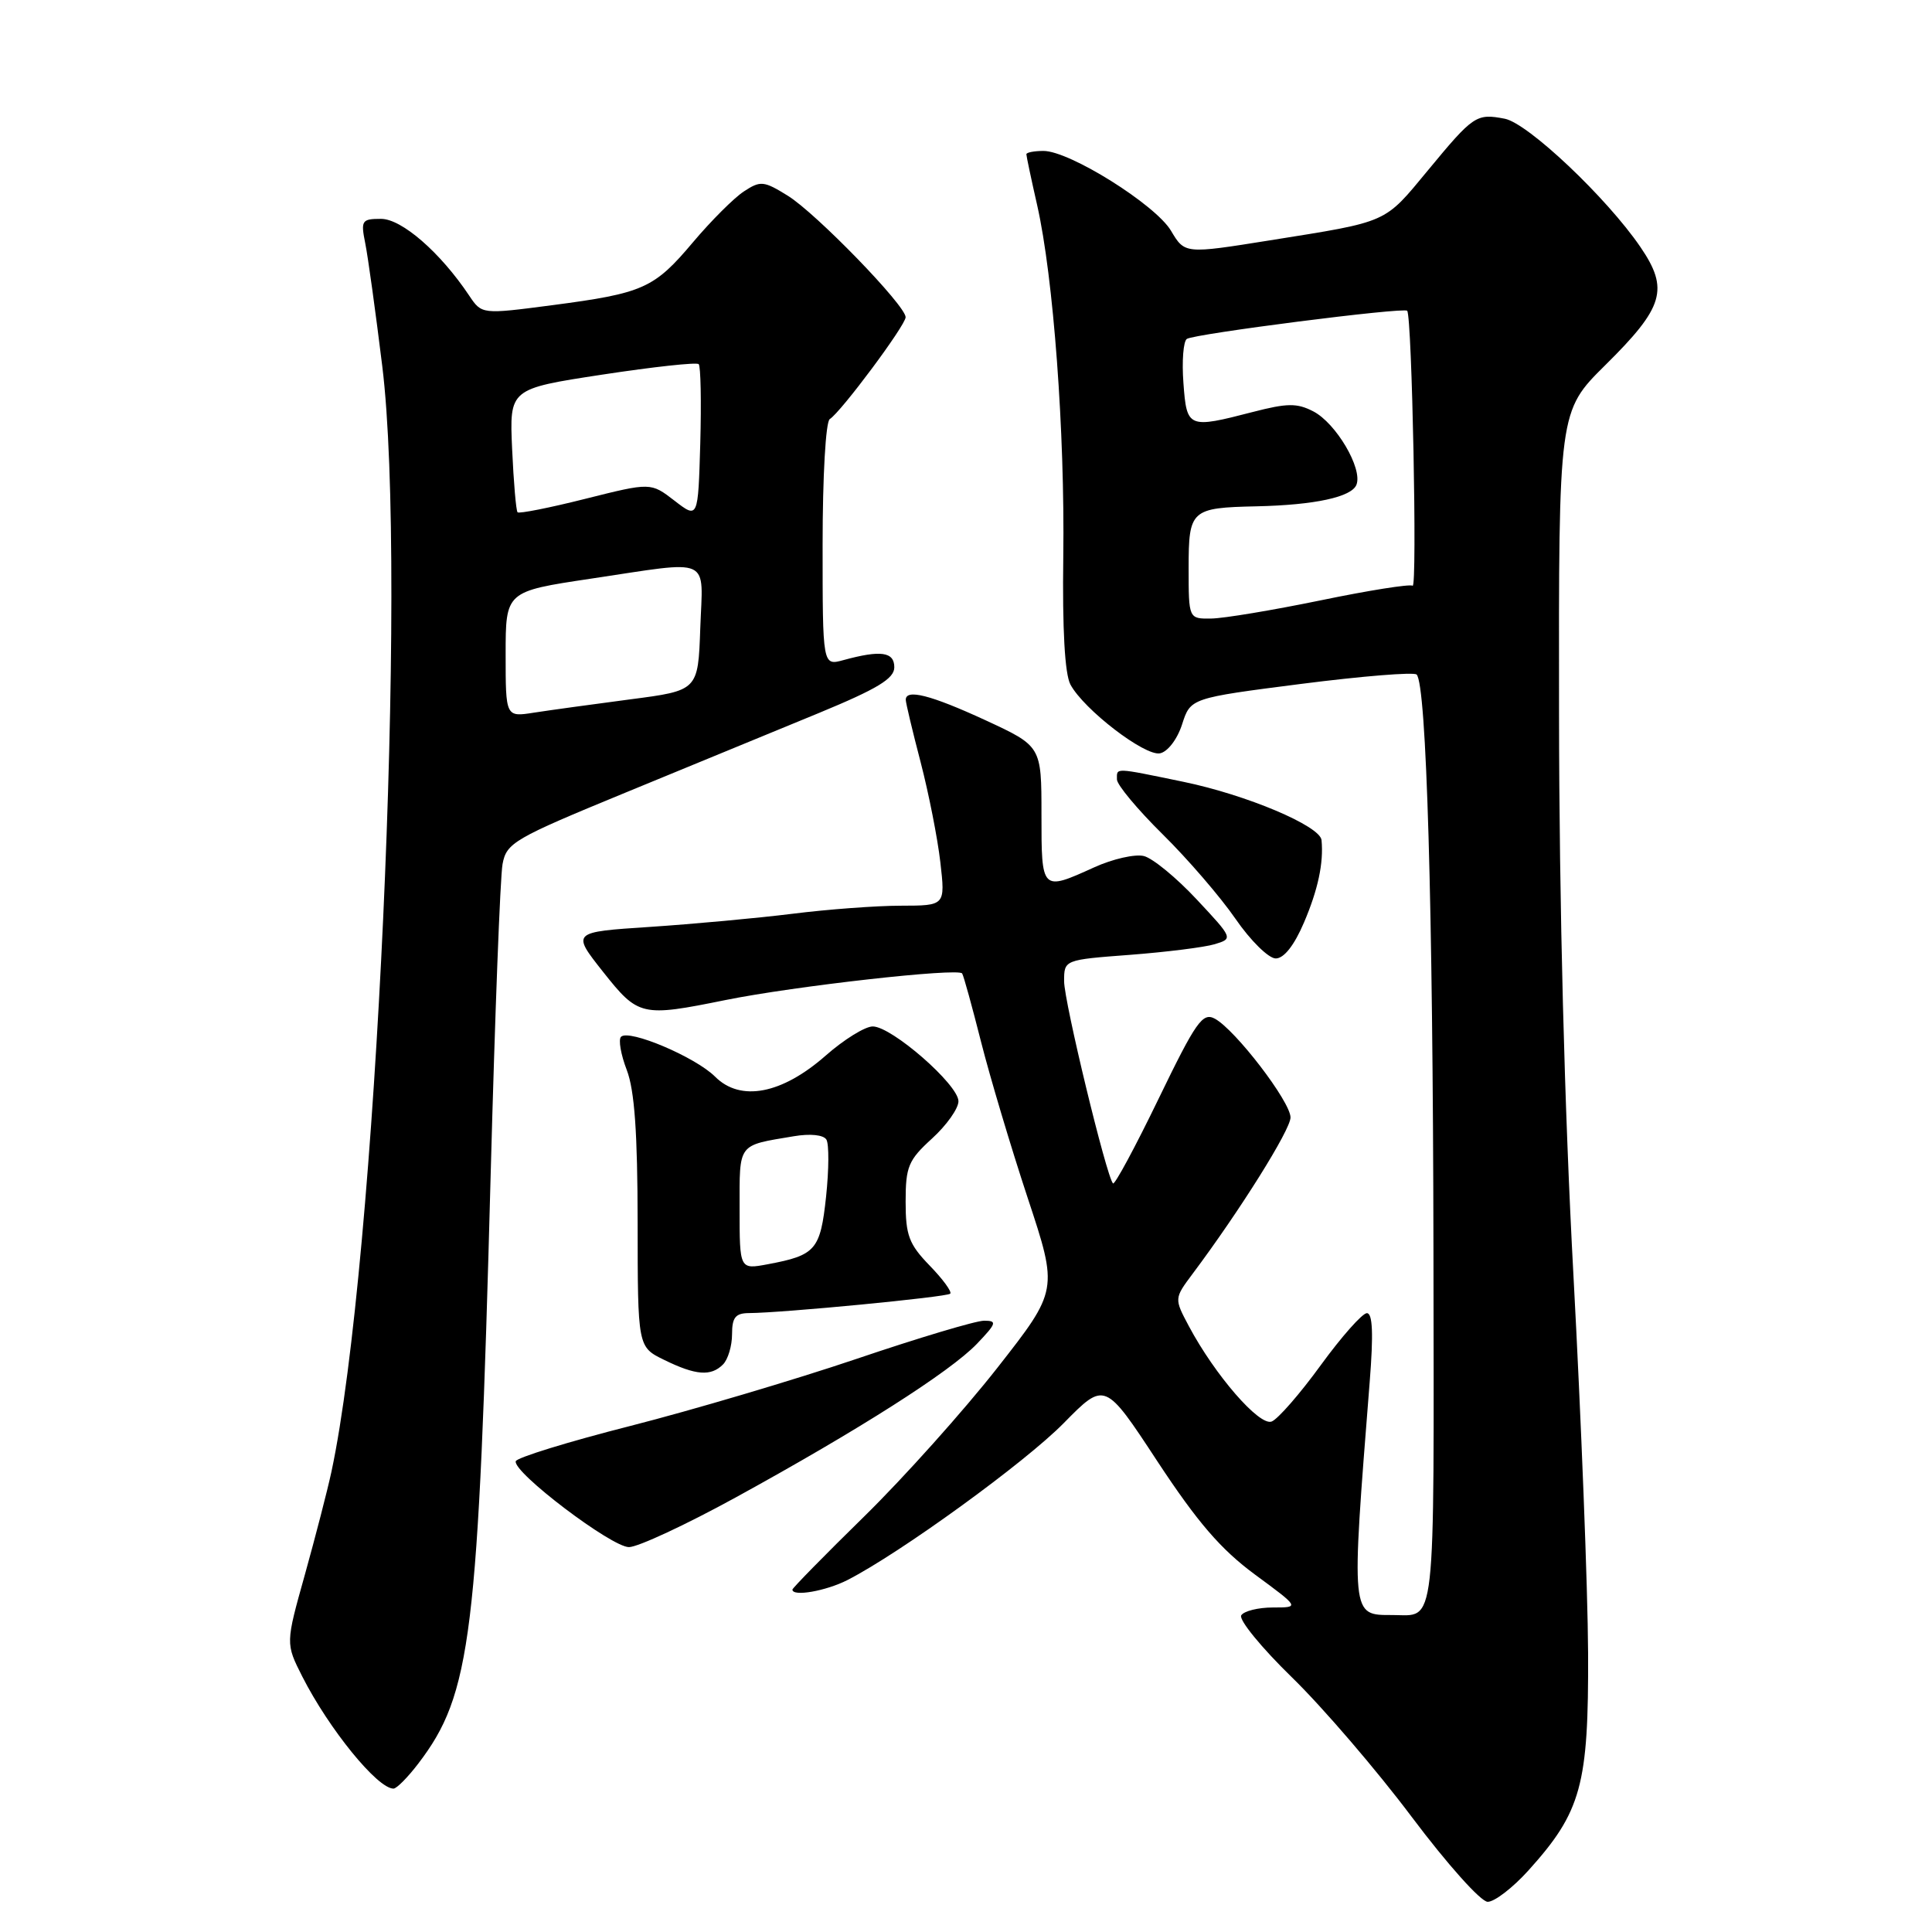<?xml version="1.0" encoding="UTF-8" standalone="no"?>
<!DOCTYPE svg PUBLIC "-//W3C//DTD SVG 1.1//EN" "http://www.w3.org/Graphics/SVG/1.1/DTD/svg11.dtd" >
<svg xmlns="http://www.w3.org/2000/svg" xmlns:xlink="http://www.w3.org/1999/xlink" version="1.1" viewBox="0 0 256 256">
 <g >
 <path fill="currentColor"
d=" M 202.50 247.87 C 209.54 240.07 210.51 236.55 210.43 219.00 C 210.39 210.47 209.51 187.97 208.49 169.00 C 207.30 147.02 206.60 119.99 206.58 94.50 C 206.53 54.50 206.53 54.50 212.71 48.38 C 220.48 40.70 221.18 38.33 217.37 32.74 C 212.91 26.20 202.46 16.32 199.38 15.73 C 195.62 15.01 195.24 15.27 189.20 22.58 C 183.35 29.65 184.09 29.32 168.25 31.85 C 156.99 33.65 156.99 33.65 155.16 30.57 C 153.09 27.11 141.74 20.00 138.27 20.00 C 137.02 20.00 136.00 20.20 136.00 20.44 C 136.00 20.68 136.64 23.72 137.43 27.19 C 139.59 36.74 141.11 57.24 140.89 73.76 C 140.76 83.39 141.09 89.31 141.84 90.71 C 143.61 94.01 151.68 100.21 153.70 99.82 C 154.72 99.62 155.99 97.97 156.63 95.99 C 157.75 92.50 157.75 92.50 172.41 90.62 C 180.48 89.59 187.36 89.03 187.71 89.38 C 189.02 90.69 189.87 119.94 189.94 165.64 C 190.01 217.02 190.34 214.00 184.50 214.00 C 178.98 214.00 179.02 214.39 181.49 183.13 C 182.00 176.74 181.88 174.00 181.12 174.00 C 180.52 174.00 177.77 177.10 175.01 180.89 C 172.25 184.69 169.32 188.05 168.50 188.36 C 166.87 188.99 160.99 182.21 157.54 175.74 C 155.58 172.06 155.58 172.06 158.03 168.78 C 164.31 160.39 171.00 149.70 171.00 148.07 C 171.00 145.98 163.68 136.44 160.97 134.98 C 159.35 134.12 158.48 135.35 153.51 145.61 C 150.42 152.00 147.70 157.04 147.48 156.81 C 146.62 155.95 141.00 132.72 141.00 130.02 C 141.00 127.18 141.00 127.18 149.75 126.52 C 154.56 126.15 159.61 125.52 160.96 125.11 C 163.40 124.37 163.39 124.33 158.55 119.16 C 155.88 116.30 152.74 113.72 151.57 113.43 C 150.40 113.14 147.44 113.81 144.98 114.93 C 137.99 118.10 138.00 118.11 138.00 107.93 C 138.00 98.87 138.00 98.87 130.57 95.43 C 123.31 92.08 119.98 91.24 120.02 92.75 C 120.03 93.16 120.91 96.88 121.99 101.00 C 123.06 105.12 124.24 111.09 124.60 114.25 C 125.26 120.00 125.26 120.00 119.38 120.01 C 116.15 120.01 109.67 120.49 105.00 121.08 C 100.33 121.66 91.83 122.44 86.12 122.82 C 75.74 123.50 75.74 123.50 79.89 128.75 C 84.59 134.68 84.98 134.77 96.14 132.51 C 105.28 130.66 127.02 128.22 127.49 128.99 C 127.69 129.30 128.81 133.37 129.99 138.03 C 131.17 142.69 133.95 152.00 136.17 158.72 C 140.22 170.95 140.22 170.95 132.15 181.25 C 127.71 186.91 119.79 195.76 114.54 200.91 C 109.29 206.05 105.00 210.43 105.00 210.63 C 105.00 211.60 109.44 210.82 112.30 209.36 C 119.31 205.77 135.81 193.80 140.95 188.57 C 146.40 183.03 146.40 183.03 153.37 193.65 C 158.69 201.73 161.77 205.30 166.28 208.63 C 172.22 213.00 172.22 213.00 168.67 213.00 C 166.72 213.00 164.83 213.47 164.47 214.04 C 164.12 214.62 167.15 218.33 171.22 222.29 C 175.29 226.26 182.42 234.56 187.06 240.75 C 191.78 247.03 196.22 252.00 197.13 252.00 C 198.03 252.00 200.45 250.14 202.50 247.87 Z  M 55.42 233.69 C 62.46 224.47 63.38 216.97 65.02 155.50 C 65.58 134.60 66.28 116.15 66.59 114.50 C 67.11 111.68 68.10 111.11 82.82 105.05 C 91.45 101.50 103.00 96.74 108.50 94.48 C 116.27 91.27 118.50 89.92 118.50 88.42 C 118.50 86.37 116.72 86.11 111.75 87.47 C 109.00 88.22 109.00 88.22 109.00 72.17 C 109.00 63.11 109.41 55.86 109.95 55.53 C 111.42 54.62 120.00 43.10 120.00 42.03 C 120.00 40.48 108.12 28.24 104.38 25.93 C 101.20 23.96 100.77 23.92 98.56 25.37 C 97.25 26.23 94.23 29.25 91.84 32.08 C 86.67 38.22 85.27 38.85 73.17 40.44 C 63.84 41.66 63.84 41.66 62.17 39.17 C 58.35 33.45 53.23 29.00 50.49 29.00 C 47.93 29.00 47.79 29.22 48.40 32.25 C 48.76 34.04 49.77 41.35 50.65 48.50 C 54.04 75.92 49.83 167.36 43.92 195.00 C 43.39 197.47 41.80 203.61 40.40 208.64 C 37.84 217.77 37.84 217.77 40.05 222.14 C 43.59 229.11 50.01 237.00 52.14 237.00 C 52.56 237.00 54.03 235.51 55.42 233.69 Z  M 97.50 198.41 C 113.78 189.48 125.90 181.76 129.44 178.07 C 132.05 175.34 132.16 175.00 130.40 175.00 C 129.31 175.00 121.69 177.28 113.46 180.07 C 105.23 182.85 91.77 186.84 83.54 188.94 C 75.32 191.03 68.48 193.14 68.34 193.62 C 67.94 195.08 81.02 205.00 83.34 205.00 C 84.53 205.00 90.90 202.03 97.50 198.41 Z  M 95.80 180.80 C 96.46 180.14 97.00 178.34 97.00 176.80 C 97.00 174.57 97.45 174.00 99.25 173.99 C 103.65 173.97 125.46 171.87 125.91 171.42 C 126.16 171.17 124.93 169.49 123.18 167.69 C 120.44 164.86 120.00 163.69 120.00 159.23 C 120.00 154.58 120.36 153.72 123.50 150.86 C 125.42 149.11 127.00 146.89 127.00 145.92 C 127.00 143.73 118.17 136.02 115.65 136.01 C 114.64 136.00 111.83 137.74 109.41 139.87 C 103.60 144.98 98.12 146.03 94.76 142.67 C 92.16 140.07 83.34 136.33 82.29 137.38 C 81.92 137.75 82.26 139.73 83.05 141.78 C 84.08 144.46 84.48 150.11 84.49 161.99 C 84.50 178.48 84.50 178.48 88.00 180.19 C 92.20 182.25 94.20 182.40 95.80 180.80 Z  M 172.78 122.25 C 174.64 117.90 175.40 114.36 175.11 111.32 C 174.93 109.44 165.17 105.32 156.79 103.59 C 147.53 101.68 148.00 101.70 148.00 103.28 C 148.00 103.99 150.72 107.25 154.04 110.53 C 157.37 113.81 161.72 118.86 163.71 121.75 C 165.70 124.64 168.10 127.00 169.04 127.00 C 170.13 127.00 171.49 125.27 172.78 122.25 Z  M 157.50 75.25 C 157.50 67.55 157.80 67.28 166.50 67.09 C 174.21 66.92 179.12 65.86 179.74 64.22 C 180.57 62.07 177.03 56.07 174.02 54.51 C 171.86 53.39 170.56 53.41 166.00 54.59 C 157.43 56.81 157.25 56.74 156.81 50.75 C 156.59 47.86 156.80 45.23 157.26 44.91 C 158.22 44.24 186.05 40.68 186.46 41.18 C 187.10 41.94 187.81 78.00 187.18 77.61 C 186.79 77.37 181.31 78.24 174.99 79.55 C 168.67 80.85 162.15 81.94 160.50 81.96 C 157.50 82.00 157.50 82.00 157.50 75.25 Z  M 67.00 86.70 C 67.00 78.37 67.00 78.37 78.27 76.68 C 94.56 74.25 93.13 73.60 92.79 83.25 C 92.50 91.50 92.50 91.50 83.50 92.67 C 78.55 93.32 72.81 94.11 70.75 94.43 C 67.00 95.02 67.00 95.02 67.00 86.70 Z  M 89.37 66.34 C 86.23 63.92 86.23 63.92 77.58 66.09 C 72.82 67.29 68.77 68.09 68.58 67.88 C 68.38 67.67 68.06 63.91 67.86 59.51 C 67.50 51.52 67.50 51.52 79.80 49.64 C 86.56 48.61 92.31 47.98 92.58 48.25 C 92.85 48.52 92.94 53.24 92.79 58.75 C 92.50 68.76 92.50 68.76 89.37 66.34 Z  M 98.00 160.18 C 98.00 151.37 97.67 151.82 105.17 150.56 C 107.35 150.19 109.11 150.37 109.50 151.00 C 109.86 151.58 109.84 154.98 109.46 158.56 C 108.70 165.63 108.09 166.33 101.73 167.52 C 98.00 168.22 98.00 168.22 98.00 160.18 Z "/>
</g>
</svg>
